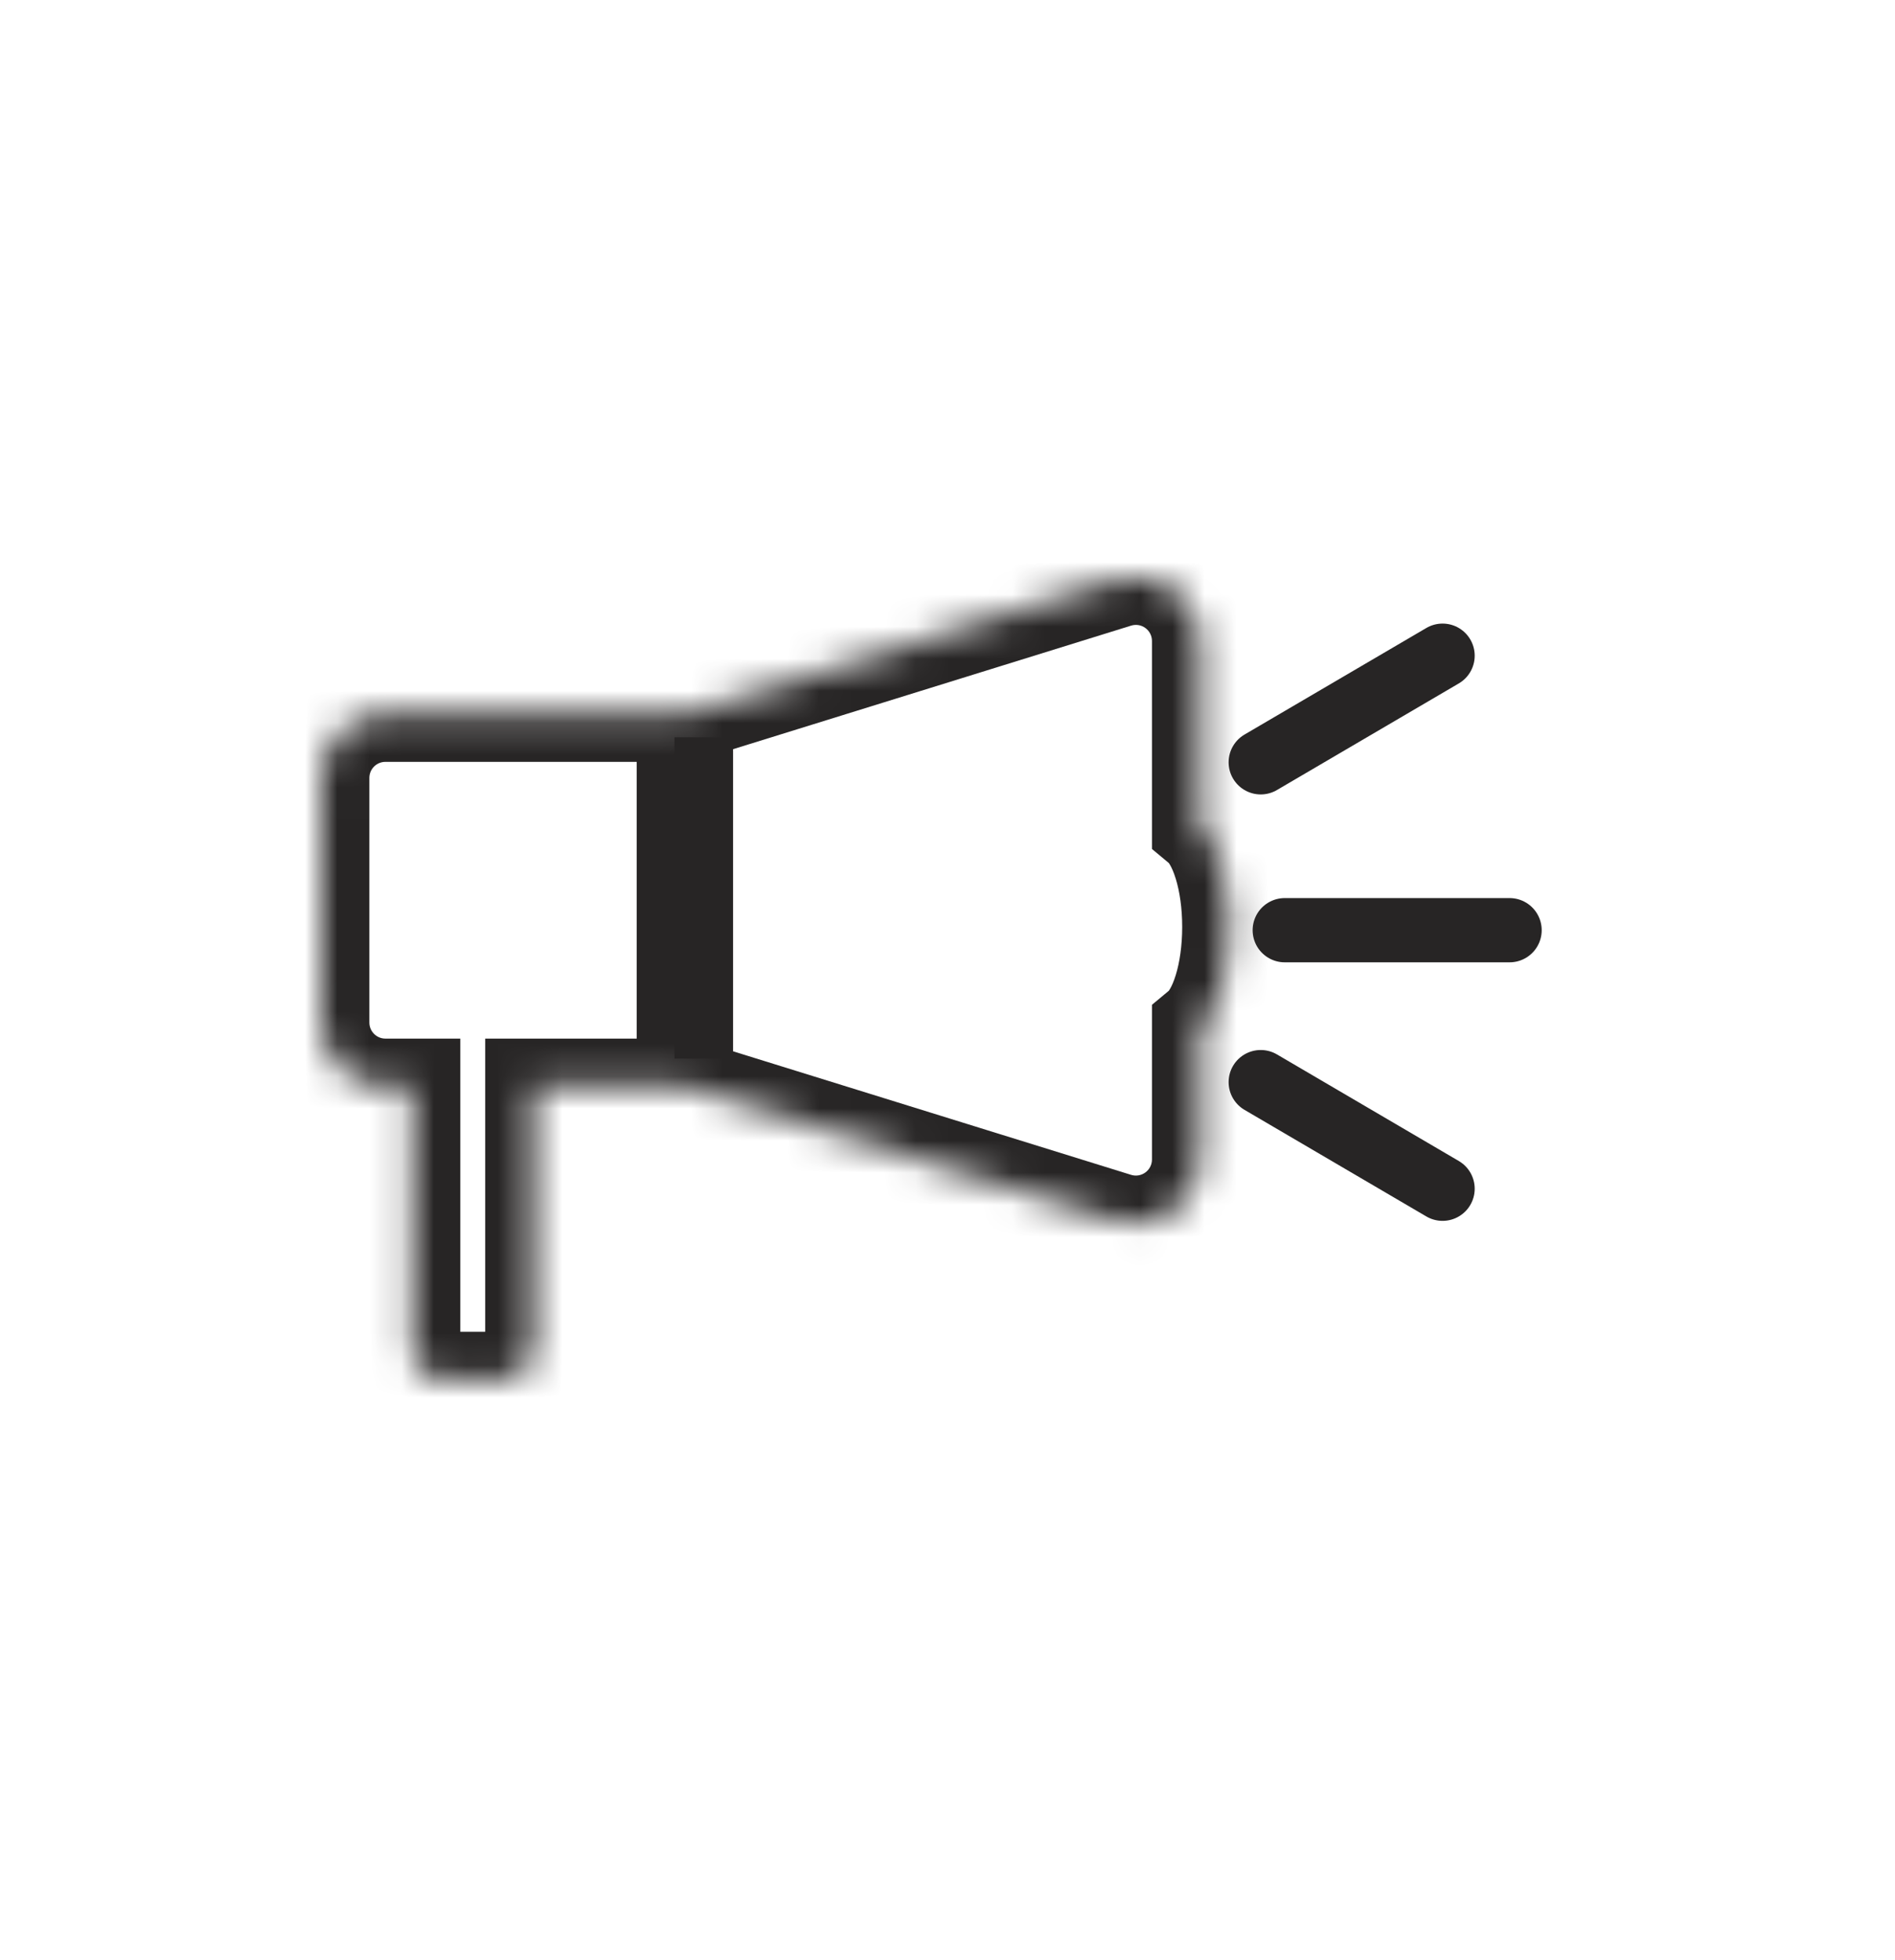 <svg width="59" height="61" viewBox="0 0 59 61" fill="none" xmlns="http://www.w3.org/2000/svg">
<g clip-path="url(#clip0_9560_46858)">
<mask id="path-1-inside-1_9560_46858" fill="white">
<path fill-rule="evenodd" clip-rule="evenodd" d="M34.773 18.04L21.324 22.213V33.827L34.773 38C36.06 38.4 37.366 37.438 37.366 36.09V31.978C37.914 31.521 38.307 30.293 38.307 28.85C38.307 27.407 37.914 26.179 37.366 25.722V19.951C37.366 18.603 36.06 17.641 34.773 18.04ZM12 22.213C10.895 22.213 10 23.109 10 24.213V31.827C10 32.932 10.895 33.827 12 33.827H12.832V41.952C12.832 42.505 13.28 42.952 13.832 42.952H15.607C16.159 42.952 16.607 42.505 16.607 41.952V33.827H21.323V22.213H12Z"/>
</mask>
<path d="M21.324 22.213L20.88 20.781L19.824 21.108V22.213H21.324ZM34.773 18.04L34.328 16.608L34.773 18.04ZM21.324 33.827H19.824V34.932L20.88 35.26L21.324 33.827ZM34.773 38L34.328 39.433L34.773 38ZM37.366 31.978L36.406 30.825L35.866 31.275V31.978H37.366ZM37.366 25.722H35.866V26.425L36.406 26.875L37.366 25.722ZM12.832 33.827H14.332V32.327H12.832V33.827ZM16.607 33.827V32.327H15.107V33.827H16.607ZM21.323 33.827V35.327H22.823V33.827H21.323ZM21.323 22.213H22.823V20.713H21.323V22.213ZM21.769 23.646L35.217 19.473L34.328 16.608L20.88 20.781L21.769 23.646ZM22.824 33.827V22.213H19.824V33.827H22.824ZM35.217 36.568L21.769 32.395L20.88 35.26L34.328 39.433L35.217 36.568ZM35.866 36.09C35.866 36.427 35.539 36.667 35.217 36.568L34.328 39.433C36.581 40.132 38.866 38.448 38.866 36.09H35.866ZM35.866 31.978V36.09H38.866V31.978H35.866ZM36.807 28.85C36.807 29.443 36.726 29.961 36.608 30.345C36.477 30.773 36.354 30.869 36.406 30.825L38.325 33.131C38.926 32.631 39.274 31.884 39.477 31.223C39.693 30.518 39.807 29.7 39.807 28.85H36.807ZM36.406 26.875C36.354 26.831 36.477 26.927 36.608 27.356C36.726 27.739 36.807 28.257 36.807 28.85H39.807C39.807 28 39.693 27.182 39.477 26.477C39.274 25.816 38.926 25.069 38.325 24.569L36.406 26.875ZM35.866 19.951V25.722H38.866V19.951H35.866ZM35.217 19.473C35.539 19.373 35.866 19.614 35.866 19.951H38.866C38.866 17.592 36.581 15.909 34.328 16.608L35.217 19.473ZM11.5 24.213C11.5 23.937 11.724 23.713 12 23.713V20.713C10.067 20.713 8.5 22.28 8.5 24.213H11.5ZM11.5 31.827V24.213H8.5V31.827H11.5ZM12 32.327C11.724 32.327 11.5 32.103 11.5 31.827H8.5C8.5 33.76 10.067 35.327 12 35.327V32.327ZM12.832 32.327H12V35.327H12.832V32.327ZM14.332 41.952V33.827H11.332V41.952H14.332ZM13.832 41.452C14.108 41.452 14.332 41.676 14.332 41.952H11.332C11.332 43.333 12.451 44.452 13.832 44.452V41.452ZM15.607 41.452H13.832V44.452H15.607V41.452ZM15.107 41.952C15.107 41.676 15.33 41.452 15.607 41.452V44.452C16.987 44.452 18.107 43.333 18.107 41.952H15.107ZM15.107 33.827V41.952H18.107V33.827H15.107ZM21.323 32.327H16.607V35.327H21.323V32.327ZM19.823 22.213V33.827H22.823V22.213H19.823ZM12 23.713H21.323V20.713H12V23.713Z" fill="#272525" mask="url(#path-1-inside-1_9560_46858)"/>
<line x1="21.75" y1="22.949" x2="21.75" y2="32.949" stroke="#272525" stroke-width="1.5"/>
<path d="M39.252 23.727L44.914 20.409" stroke="#272525" stroke-width="2" stroke-linecap="round"/>
<path d="M40 28.953H47" stroke="#272525" stroke-width="2" stroke-linecap="round"/>
<path d="M44.914 37L39.252 33.682" stroke="#272525" stroke-width="2" stroke-linecap="round"/>
</g>
<defs>
<clipPath id="clip0_9560_46858">
<rect width="58.627" height="60" fill="white" transform="translate(0 0.949)"/>
</clipPath>
</defs>
</svg>
